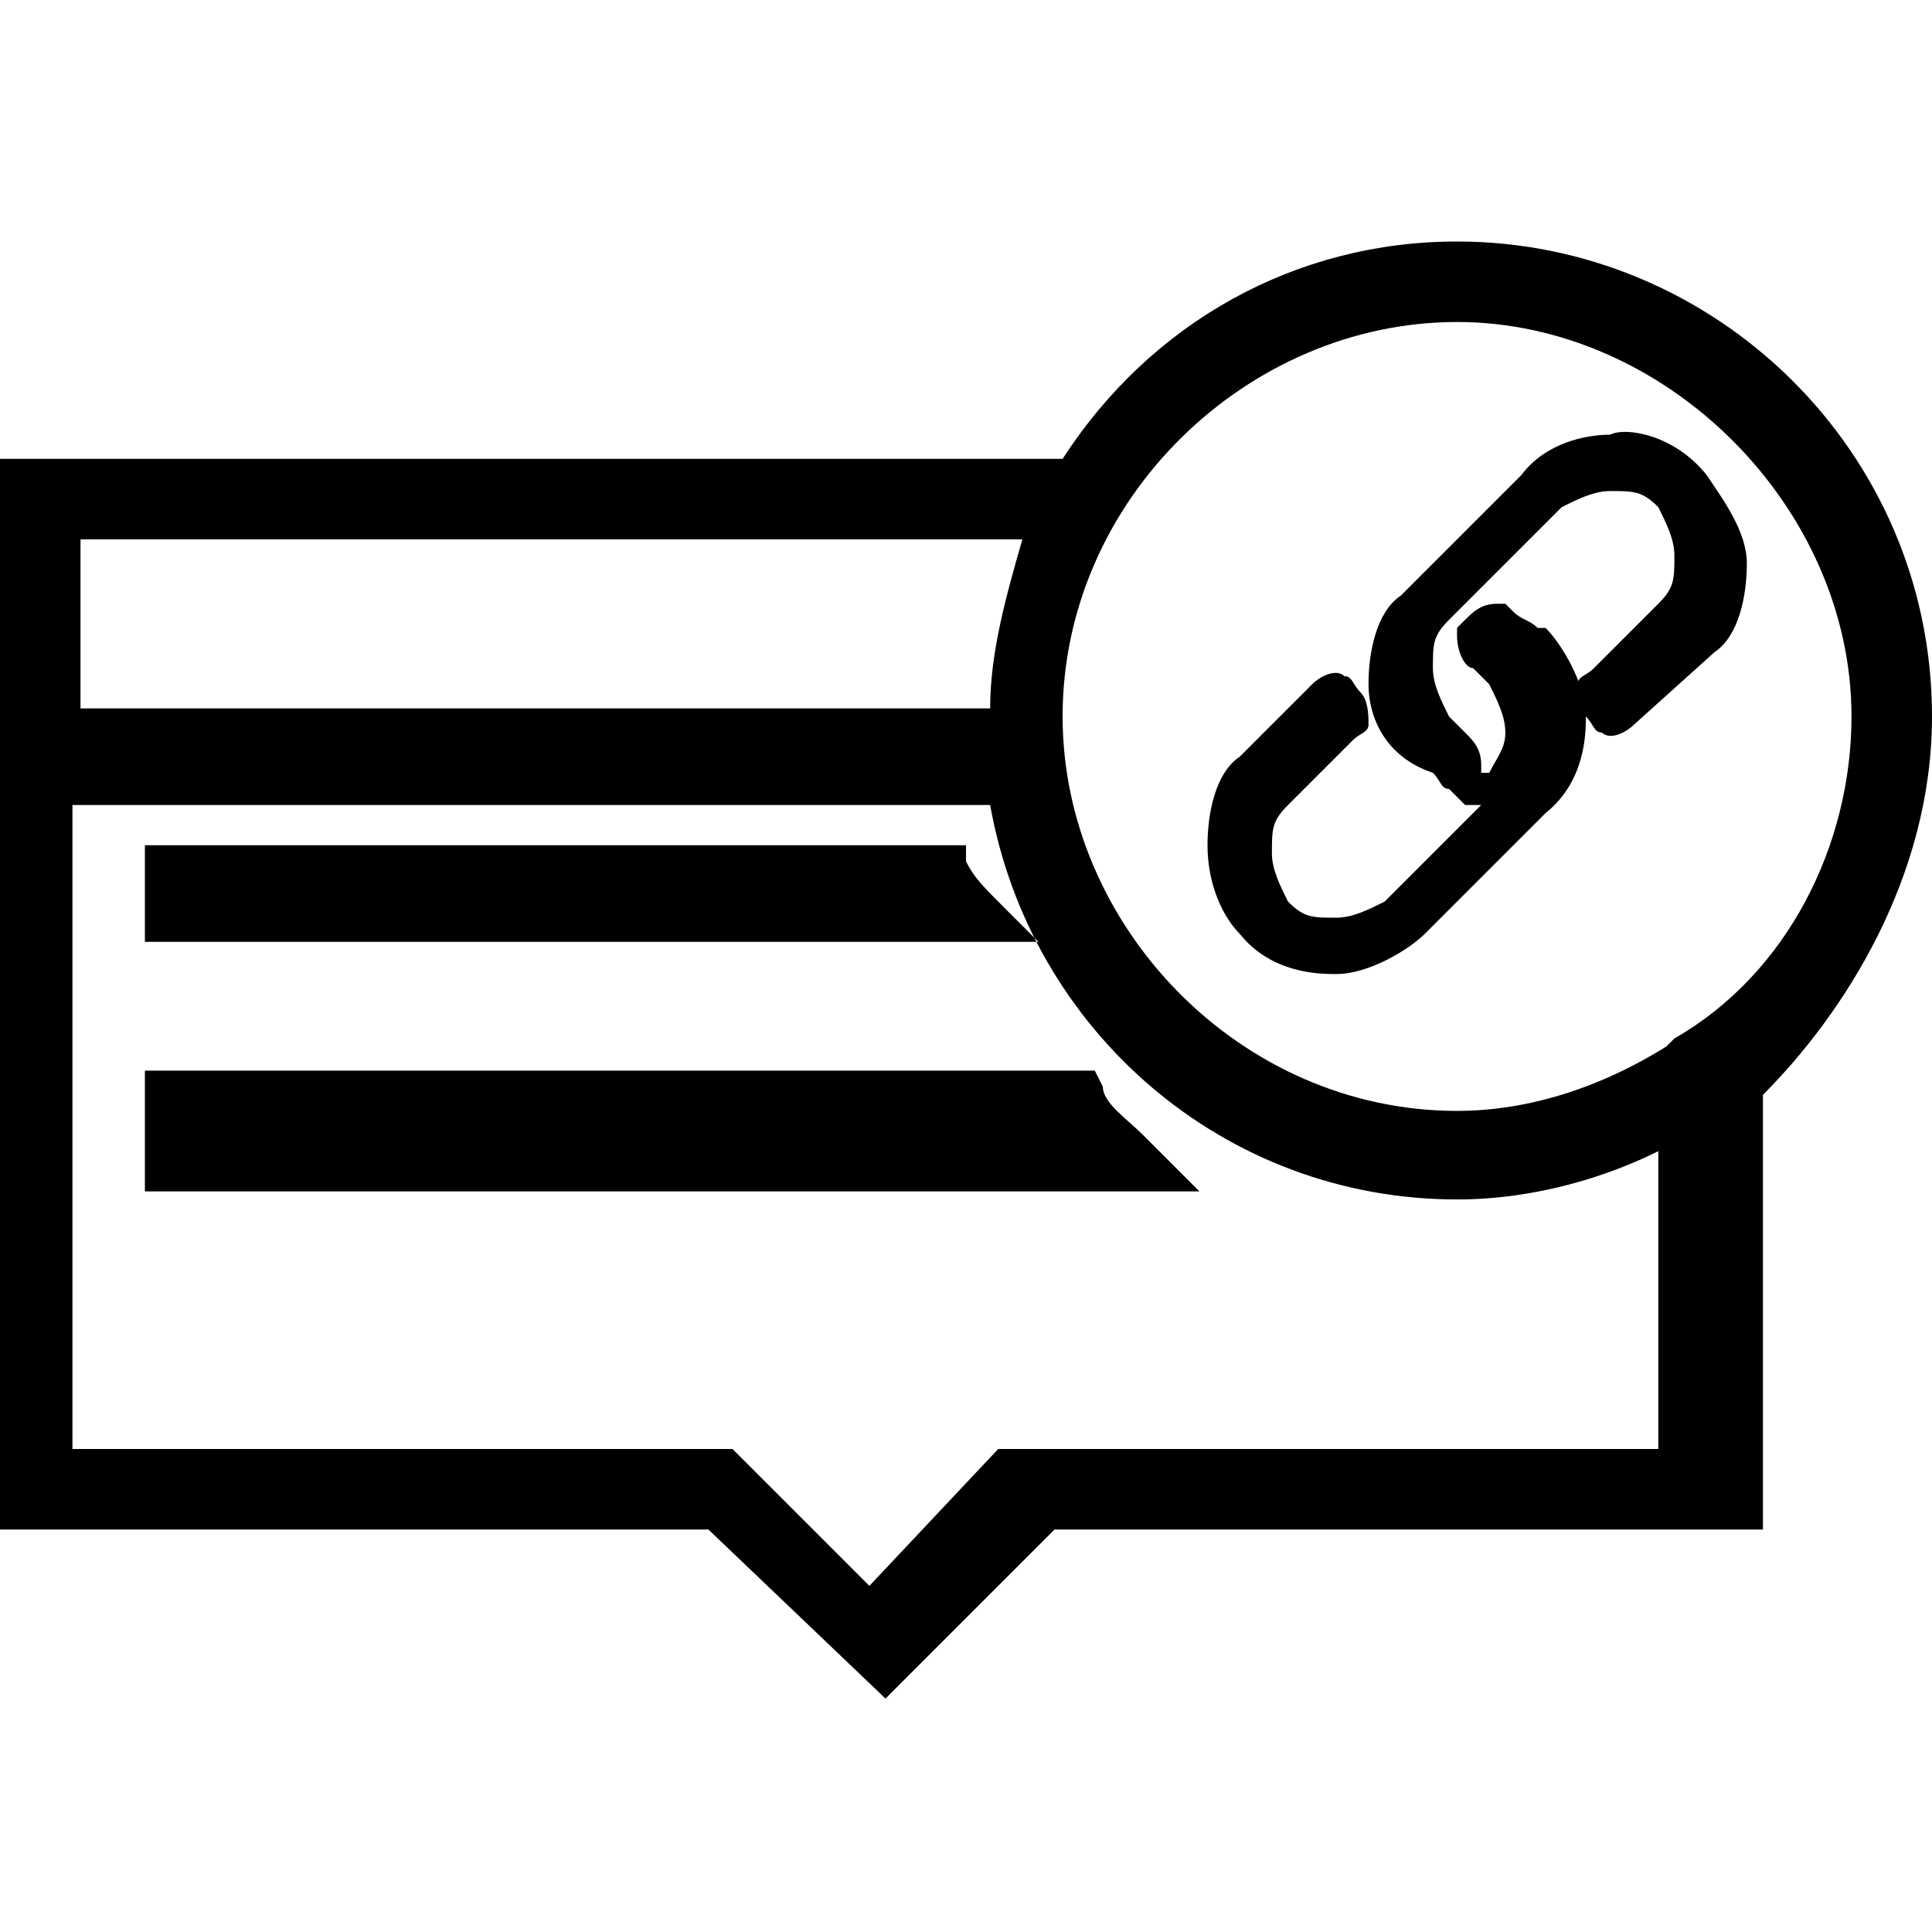 <?xml version="1.0" encoding="utf-8"?>
<!-- Generator: Adobe Illustrator 21.1.0, SVG Export Plug-In . SVG Version: 6.00 Build 0)  -->
<svg version="1.1" id="Layer_1" xmlns="http://www.w3.org/2000/svg" xmlns:xlink="http://www.w3.org/1999/xlink" x="0px" y="0px"
	 viewBox="0 0 24 24" style="enable-background:new 0 0 24 24;" xml:space="preserve">
<path d="M21.2,5.9c0.2,0.3,0.5,0.7,0.5,1.1c0,0.4-0.1,0.9-0.4,1.1l-1,0.9c-0.1,0.1-0.3,0.2-0.4,0.1c-0.1,0-0.1-0.1-0.2-0.2
	c-0.1-0.1-0.1-0.3-0.1-0.4c0-0.1,0.1-0.1,0.2-0.2l0.8-0.8c0.2-0.2,0.2-0.3,0.2-0.6c0-0.2-0.1-0.4-0.2-0.6c-0.2-0.2-0.3-0.2-0.6-0.2
	c-0.2,0-0.4,0.1-0.6,0.2l-1.4,1.4c-0.2,0.2-0.2,0.3-0.2,0.6c0,0.2,0.1,0.4,0.2,0.6l0.2,0.2c0.1,0.1,0.2,0.2,0.2,0.4c0,0,0,0,0,0.1
	h0.1c0.1-0.2,0.2-0.3,0.2-0.5c0-0.2-0.1-0.4-0.2-0.6c-0.1-0.1-0.1-0.1-0.2-0.2c-0.1,0-0.2-0.2-0.2-0.4V7.8l0.1-0.1
	c0.1-0.1,0.2-0.2,0.4-0.2h0.1l0.1,0.1c0.1,0.1,0.2,0.1,0.3,0.2l0.1,0c0.2,0.2,0.5,0.7,0.5,1.1c0,0.2,0,0.8-0.5,1.2l-0.1,0.1
	c-0.4,0.4-1,1-1.4,1.4c-0.2,0.2-0.7,0.5-1.1,0.5c-0.2,0-0.8,0-1.2-0.5c-0.2-0.2-0.4-0.6-0.4-1.1c0-0.4,0.1-0.9,0.4-1.1l0.9-0.9
	c0.1-0.1,0.3-0.2,0.4-0.1c0.1,0,0.1,0.1,0.2,0.2c0.1,0.1,0.1,0.3,0.1,0.4c0,0.1-0.1,0.1-0.2,0.2l-0.8,0.8c-0.2,0.2-0.2,0.3-0.2,0.6
	c0,0.2,0.1,0.4,0.2,0.6c0.2,0.2,0.3,0.2,0.6,0.2c0.2,0,0.4-0.1,0.6-0.2c0.4-0.4,0.8-0.8,1.2-1.2c0,0,0,0,0,0h-0.2l-0.1-0.1
	c0,0,0,0-0.1-0.1c-0.1,0-0.1-0.1-0.2-0.2C17.2,9.4,17,8.9,17,8.5c0-0.4,0.1-0.9,0.4-1.1l1.5-1.5c0.3-0.4,0.8-0.5,1.1-0.5
	C20.2,5.3,20.8,5.4,21.2,5.9z M24,8.9c0,2-1.1,3.7-2.1,4.7V19h-8.8l-2.1,2.1L8.8,19H0V5.7h13.2C14.3,4,16.1,3,18.1,3
	C21.3,3,24,5.6,24,8.9z M12.7,6.7H1v2.1h11.3C12.3,8.1,12.5,7.4,12.7,6.7z M23,8.9C23,6.3,20.7,4,18.1,4c-2.6,0-4.9,2.2-4.9,4.9
	c0,2.6,2.2,4.9,4.9,4.9c0.9,0,1.8-0.3,2.6-0.8l0.1-0.1C22.2,12.1,23,10.5,23,8.9z M0.9,18h8.2l1.7,1.7l1.6-1.7h8.2v-3.7
	c-0.6,0.3-1.5,0.6-2.5,0.6c-2.9,0-5.3-2.1-5.8-4.9H0.9V18z M14.5,14.4c-0.1-0.1-0.2-0.2-0.3-0.3c-0.2-0.2-0.5-0.4-0.5-0.6l-0.1-0.2
	H1.8v1.5h13.1L14.5,14.4z M12.5,11.3c-0.3-0.3-0.4-0.4-0.5-0.6L12,10.5H1.8v1.2h11.1L12.5,11.3z"/>
</svg>
